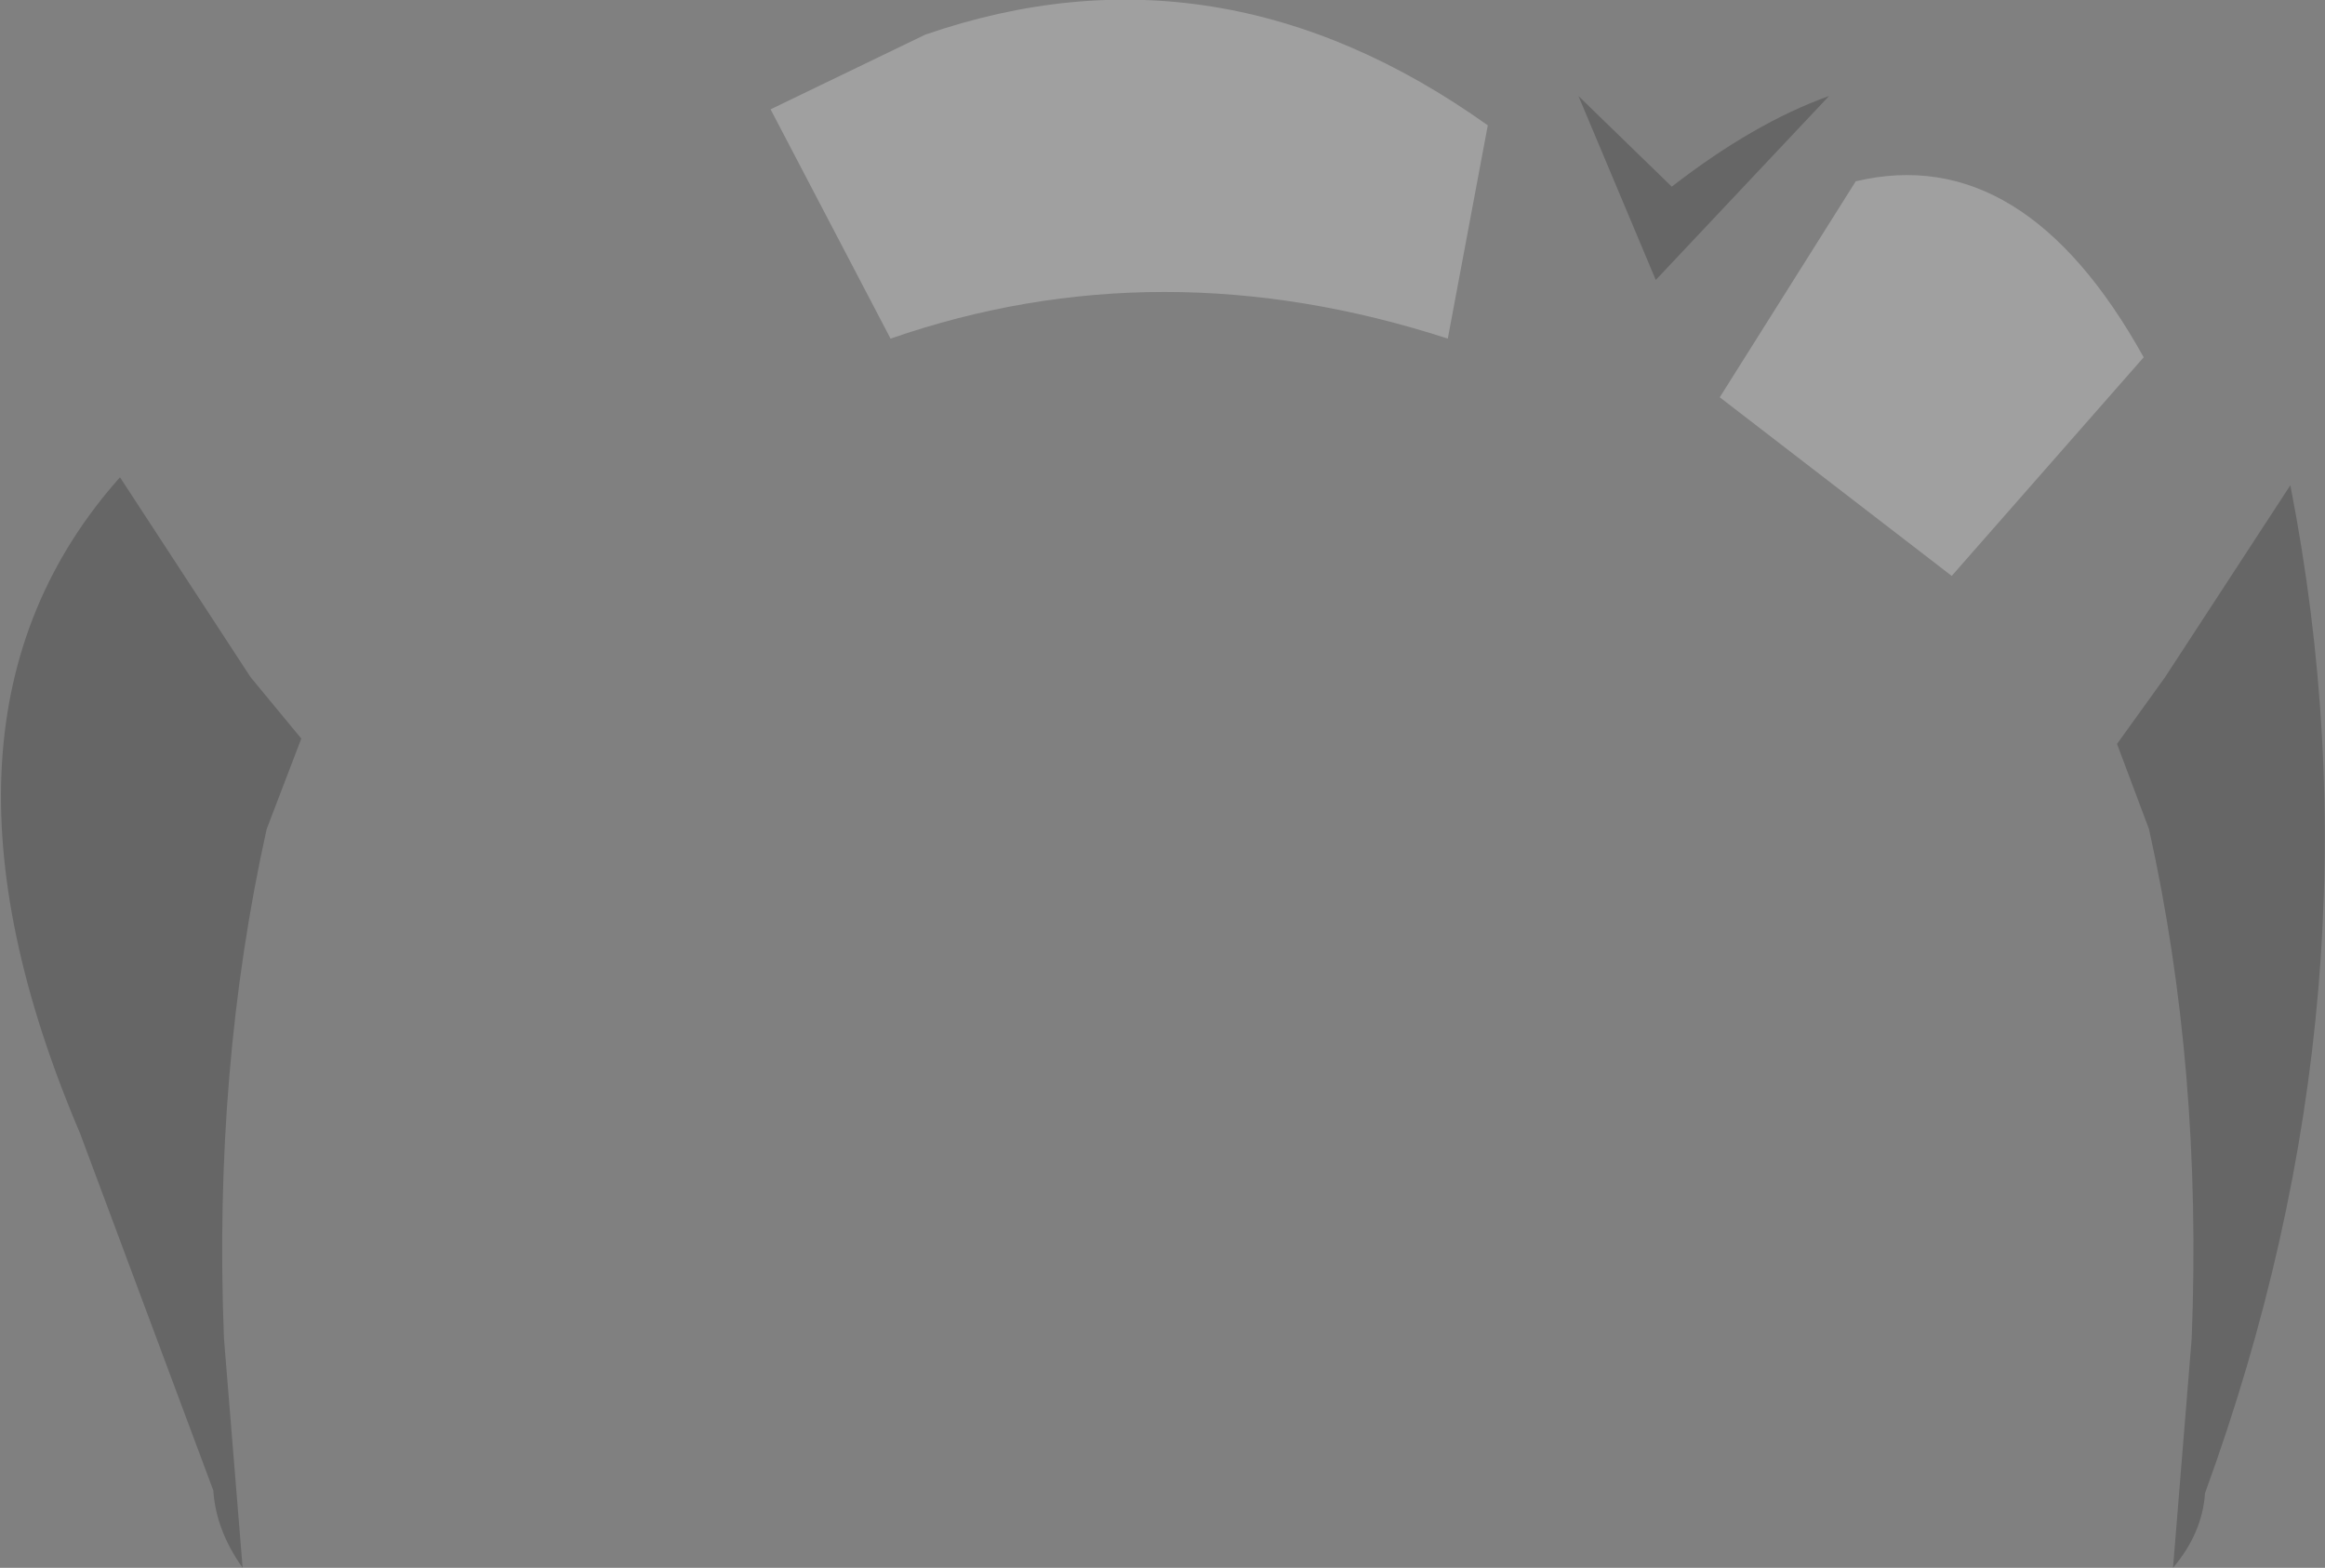 <?xml version="1.0" encoding="UTF-8" standalone="no"?>
<svg xmlns:xlink="http://www.w3.org/1999/xlink" height="29.4px" width="43.6px" xmlns="http://www.w3.org/2000/svg">
  <rect width="100%" height="100%" fill="#808080" stroke="none"/>
  <g transform="matrix(1.0, 0.0, 0.0, 1.0, 22.7, 134.9)">
    <path d="M17.0 -120.95 L17.9 -122.2 20.25 -125.8 Q22.1 -116.35 18.65 -106.9 18.6 -106.15 18.05 -105.5 L18.4 -109.8 Q18.6 -114.85 17.6 -119.35 L17.0 -120.95 M6.9 -133.1 L8.65 -131.4 Q10.2 -132.6 11.6 -133.1 L8.35 -129.65 6.9 -133.1 M-17.05 -121.05 L-17.7 -119.35 Q-18.7 -114.85 -18.5 -109.8 L-18.15 -105.5 Q-18.65 -106.2 -18.7 -106.95 L-21.2 -113.65 Q-24.5 -121.4 -20.45 -125.95 L-18.0 -122.2 -17.05 -121.05" fill="#000000" fill-opacity="0.2" fill-rule="evenodd" stroke="none"/>
    <path d="M9.55 -127.45 L12.1 -131.5 Q15.25 -132.25 17.5 -128.2 L13.9 -124.1 9.55 -127.45 M5.2 -132.55 L4.45 -128.55 Q-0.95 -130.3 -6.0 -128.55 L-8.25 -132.85 -5.35 -134.25 Q0.15 -136.15 5.2 -132.55" fill="#ffffff" fill-opacity="0.251" fill-rule="evenodd" stroke="none"/>
  </g>
</svg>
